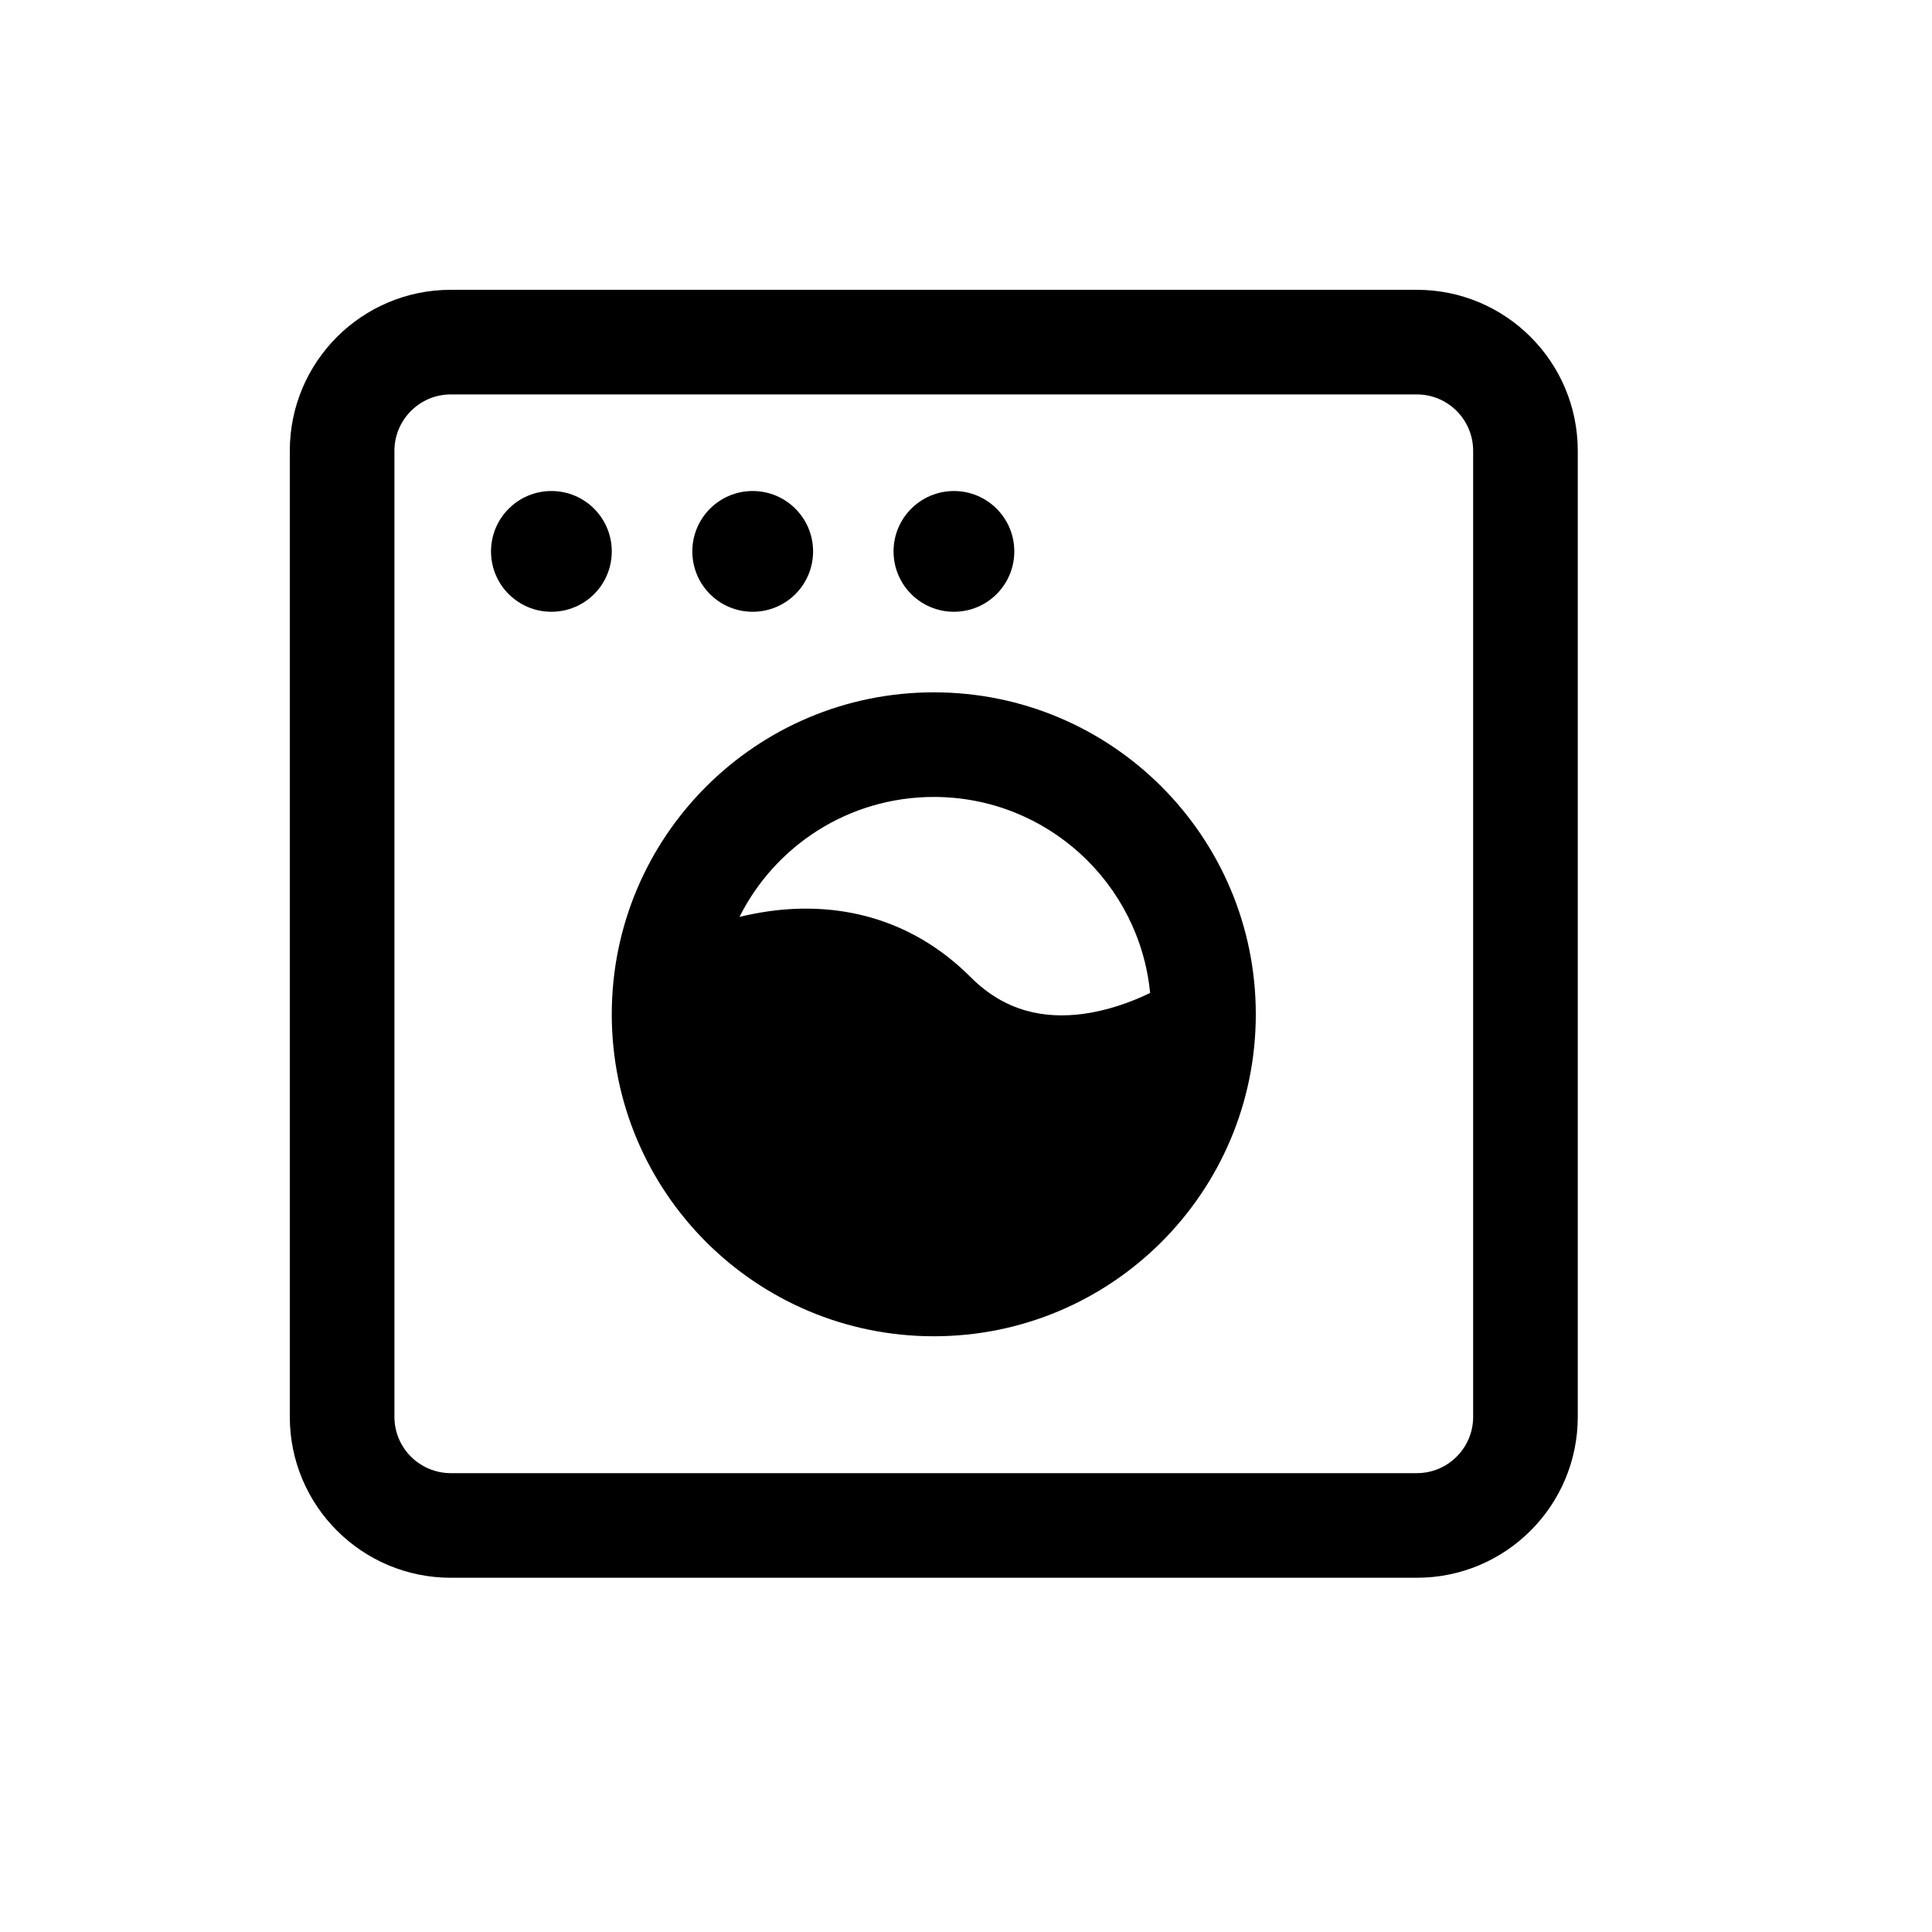 <svg width="20" height="20" viewBox="0 0 20 20" fill="none" xmlns="http://www.w3.org/2000/svg">
<path d="M6.333 5.708C6.333 6.054 6.054 6.333 5.708 6.333C5.363 6.333 5.083 6.054 5.083 5.708C5.083 5.363 5.363 5.083 5.708 5.083C6.054 5.083 6.333 5.363 6.333 5.708Z" fill="black"/>
<path d="M7.792 6.333C8.137 6.333 8.417 6.054 8.417 5.708C8.417 5.363 8.137 5.083 7.792 5.083C7.446 5.083 7.167 5.363 7.167 5.708C7.167 6.054 7.446 6.333 7.792 6.333Z" fill="black"/>
<path d="M10.5 5.708C10.5 6.054 10.22 6.333 9.875 6.333C9.53 6.333 9.25 6.054 9.25 5.708C9.25 5.363 9.53 5.083 9.875 5.083C10.22 5.083 10.5 5.363 10.5 5.708Z" fill="black"/>
<path fill-rule="evenodd" clip-rule="evenodd" d="M9.667 13.833C11.508 13.833 13 12.341 13 10.5C13 8.659 11.508 7.167 9.667 7.167C7.826 7.167 6.333 8.659 6.333 10.5C6.333 12.341 7.826 13.833 9.667 13.833ZM11.219 10.495C11.468 10.46 11.707 10.376 11.906 10.279C11.795 9.14 10.835 8.25 9.667 8.25C8.786 8.25 8.024 8.755 7.655 9.492C7.757 9.467 7.861 9.447 7.968 9.432C8.633 9.341 9.405 9.472 10.05 10.117C10.405 10.473 10.813 10.55 11.219 10.495Z" fill="black"/>
<path fill-rule="evenodd" clip-rule="evenodd" d="M4.667 3C3.746 3 3 3.746 3 4.667V14.667C3 15.587 3.746 16.333 4.667 16.333H14.667C15.587 16.333 16.333 15.587 16.333 14.667V4.667C16.333 3.746 15.587 3 14.667 3H4.667ZM14.667 4.083H4.667C4.345 4.083 4.083 4.345 4.083 4.667V14.667C4.083 14.989 4.345 15.25 4.667 15.25H14.667C14.989 15.25 15.25 14.989 15.25 14.667V4.667C15.25 4.345 14.989 4.083 14.667 4.083Z" fill="black"/>
</svg>
